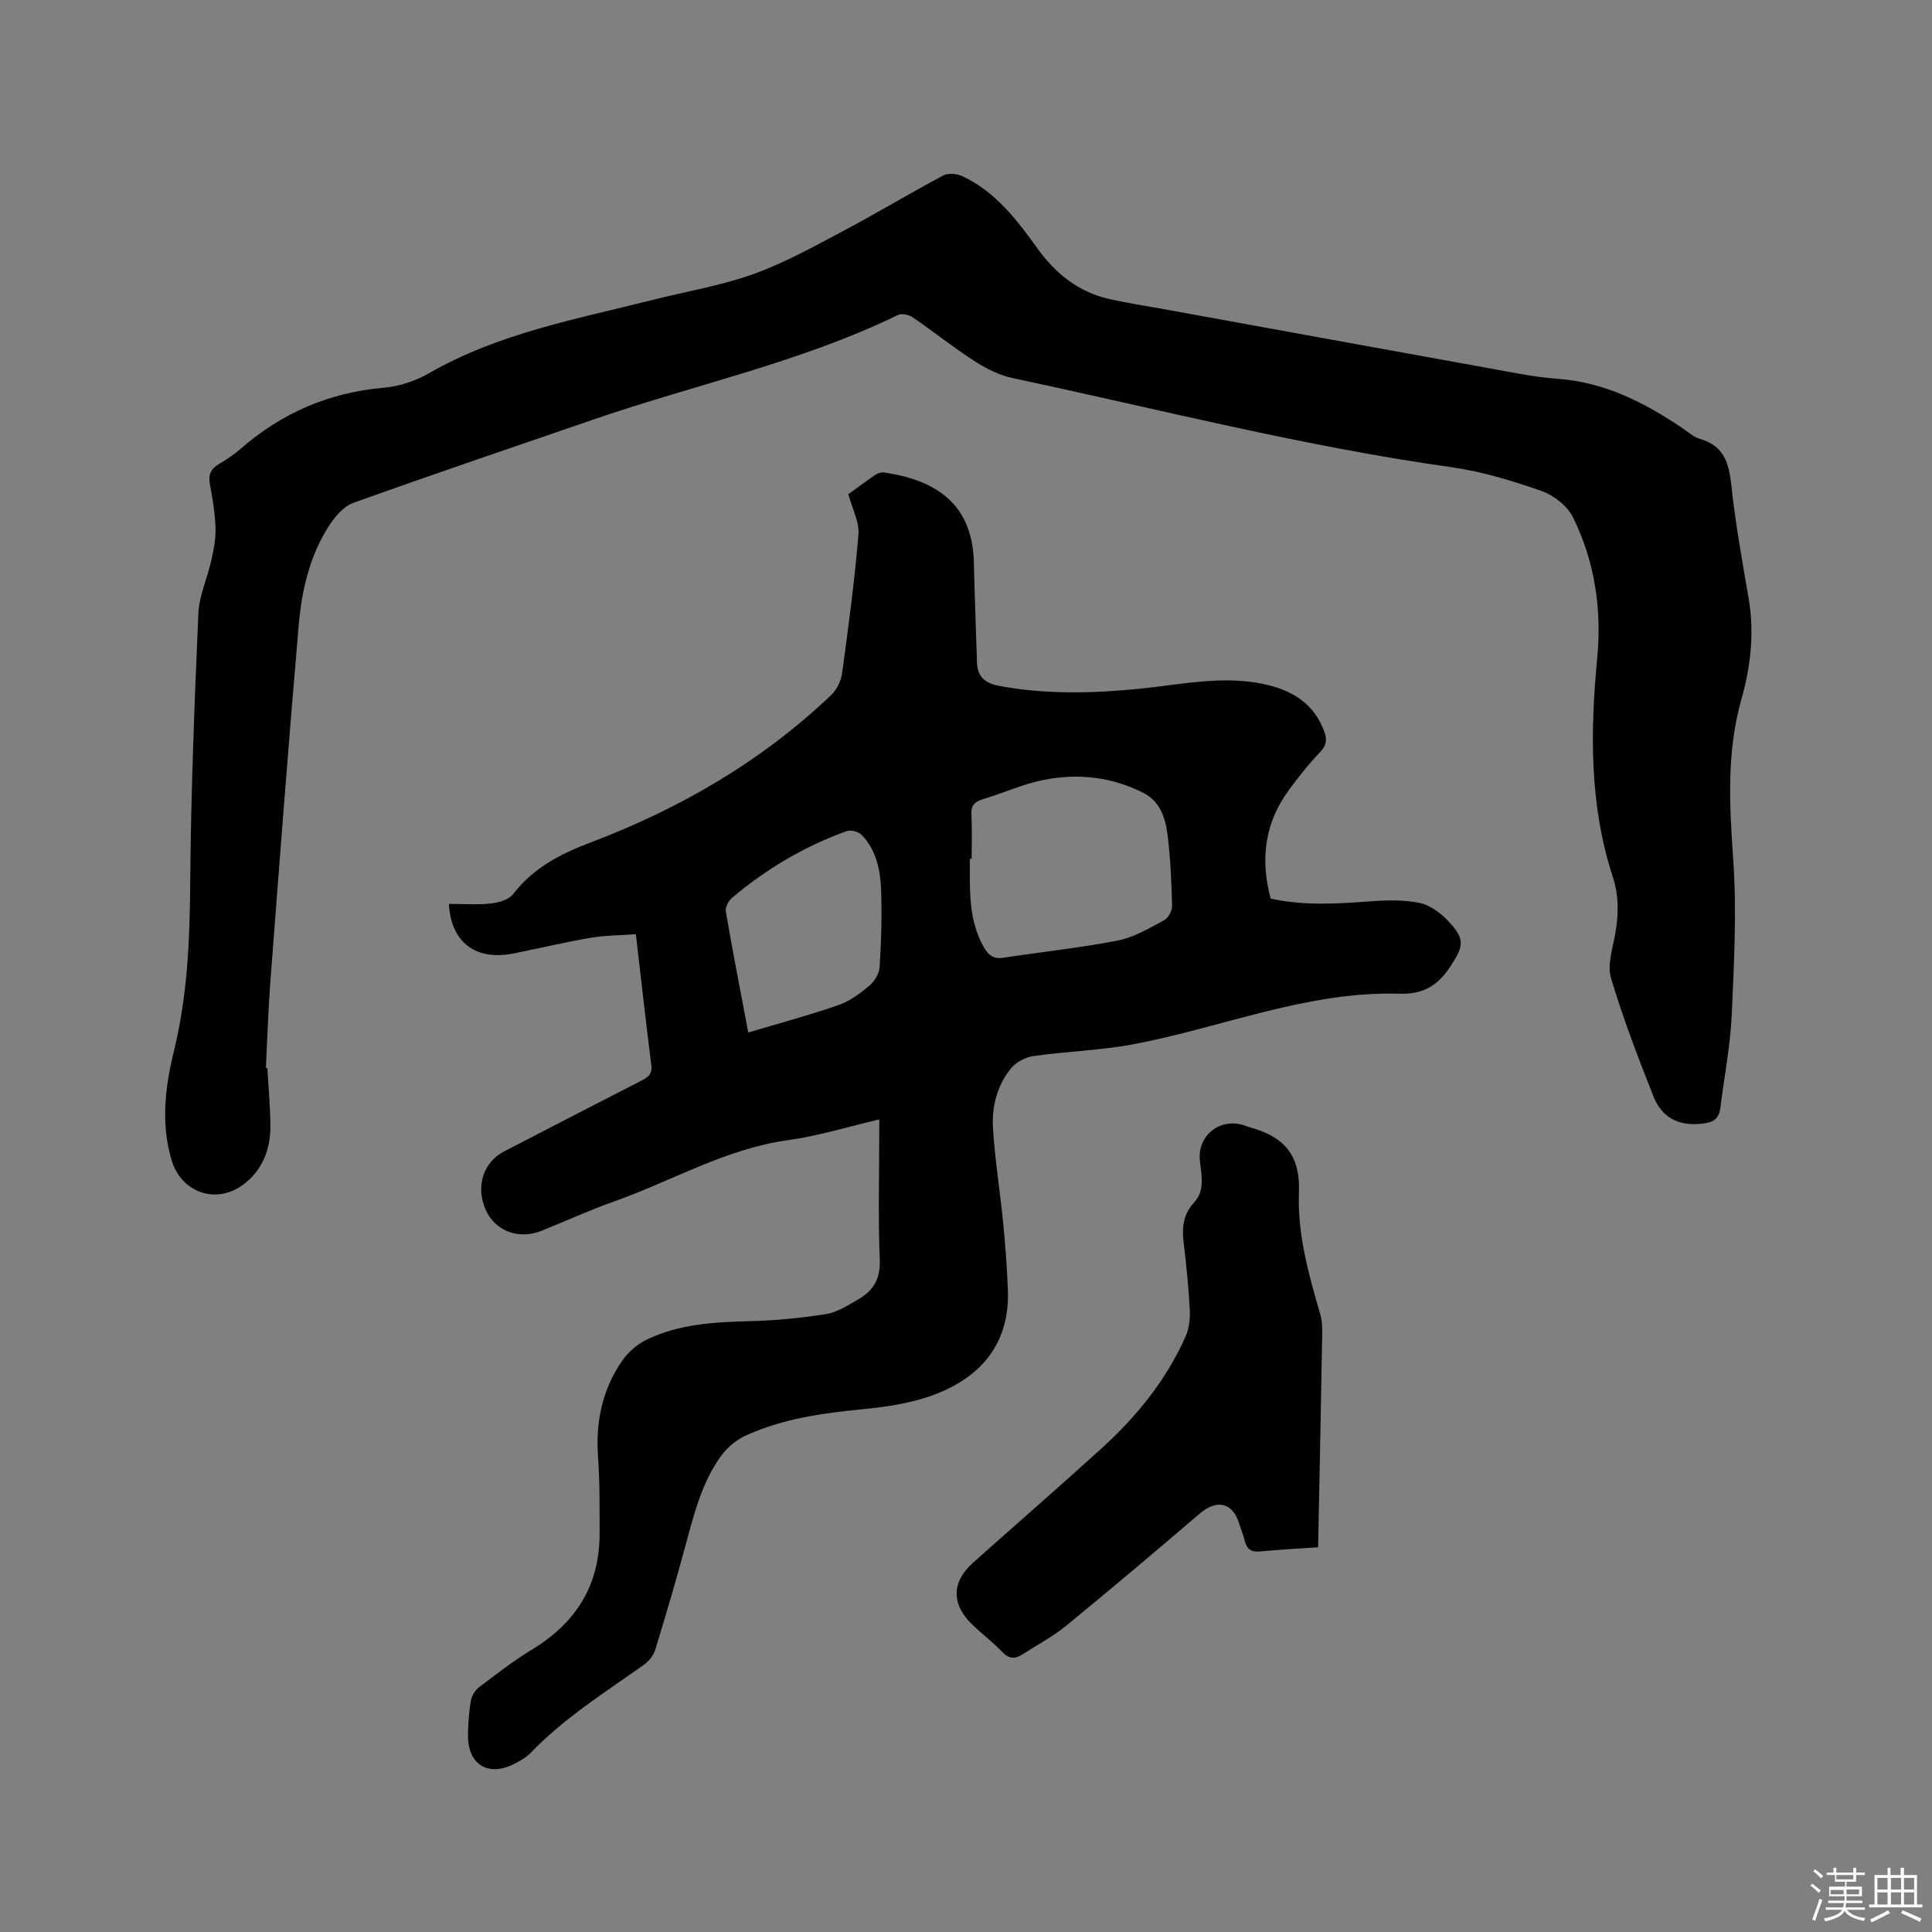 <svg enable-background="new 0 0 400 400" viewBox="0 0 400 400" xmlns="http://www.w3.org/2000/svg"><rect x="0" y="0" width="400" height="400" fill="#808080" stroke="none"/><path d="m374.8 390.4.4-.4c.7.5 1.3 1 1.8 1.4l-.5.5c-.5-.6-1.1-1.1-1.7-1.5zm1 7.3-.6-.3c.5-1.4 1.1-2.8 1.5-4.3.2.1.4.2.6.3-.5 1.3-1 2.8-1.5 4.3zm-.4-10.3.4-.4c.4.3 1 .8 1.7 1.4l-.5.5c-.4-.5-1-1-1.6-1.5zm2.5.3h1.7v-1h.6v1h3.5v-1h.6v1h1.8v.5h-1.8v1.4h-2v1h3.2v2h-3.2v.9h3.3v.5h-3.4c0 .3-.1.6-.1.9h4v.5h-3.7c.7.9 1.9 1.5 3.8 1.7-.1.2-.2.4-.3.6-2.1-.4-3.5-1.1-4-2.1-.4 1-1.8 1.7-4 2.2-.1-.2-.2-.4-.3-.6 2.1-.4 3.4-1 3.8-1.8h-3.4v-.5h3.6c.1-.3.1-.6.2-.9h-3.3v-.5h3.4c0-.3 0-.6 0-.9h-3.2v-2h3.3v-1h-2.1v-1.4h-1.7v-.5zm1.1 3.5v1h2.7c0-.3 0-.4 0-.4 0-.1 0-.2 0-.2 0-.1 0-.2 0-.3h-2.7zm1.2-3v.9h3.5v-.9zm4.7 3h-2.6v.6.4h2.6z" fill="#fbfafc"/><path d="m393.6 386.7h.6v1.5h2.7v6.1h1.1v.6h-11v-.6h1.1v-6.1h2.7v-1.5h.6v1.5h2.1v-1.5zm-2.7 8.8.4.6c-1.2.6-2.5 1.3-3.8 1.9-.1-.2-.2-.4-.3-.6 1.2-.6 2.5-1.2 3.7-1.9zm-2.2-6.7v2.4h2.1v-2.4zm0 3v2.5h2.1v-2.5zm2.8-3v2.4h2.1v-2.4zm0 3v2.5h2.1v-2.5zm6 6.1c-1.4-.7-2.7-1.3-3.9-1.8l.3-.6c1.5.6 2.7 1.2 3.9 1.7zm-1.2-9.1h-2.1v2.4h2.1zm-2.1 3v2.5h2.1v-2.5z" fill="#fbfafc"/><g fill="#010000"><path d="m182.05 231.76c-6.5 1.51-12.61 3.43-18.86 4.29-12.95 1.78-24.08 8.47-36.11 12.72-5.08 1.8-10 4.07-15.01 6.07-4.7 1.87-9.55.02-11.49-4.32-2.16-4.81-.56-9.89 3.84-12.16 9.41-4.86 18.81-9.73 28.23-14.55 1.4-.72 2.45-1.32 2.2-3.27-1.12-8.82-2.1-17.67-3.2-27.12-3.19.23-6.33.22-9.38.74-5.32.91-10.57 2.17-15.87 3.23-7.83 1.58-13.01-2.17-13.46-10.25 2.92 0 5.84.22 8.71-.09 1.61-.17 3.69-.78 4.59-1.94 4.19-5.43 9.76-8.31 16.05-10.69 18.49-7 35.37-16.79 49.78-30.5 1.17-1.11 2.06-2.94 2.28-4.55 1.3-9.55 2.59-19.12 3.38-28.72.21-2.61-1.29-5.36-2.09-8.33 1.71-1.23 3.65-2.69 5.65-4.05.48-.32 1.21-.53 1.77-.45 9.64 1.45 18.27 5.67 18.57 18.65.16 6.88.43 13.75.64 20.63.09 3.01 1.63 4.35 4.61 4.91 9.69 1.8 19.39 1.55 29.12.58 8.41-.84 16.79-2.74 25.3-1.03 5.94 1.19 10.71 3.9 12.9 9.97.59 1.63.43 2.82-.9 4.2-2.34 2.43-4.44 5.12-6.45 7.84-5 6.78-5.96 14.29-3.78 22.47 6.91 1.53 13.85 1.08 20.83.56 3.33-.25 6.8-.31 10.04.35 2.1.43 4.22 2.01 5.77 3.62 3.73 3.87 3.39 5.28.46 9.69-2.58 3.88-5.63 5.62-10.37 5.48-19.09-.58-36.68 6.96-55.03 10.44-6.82 1.29-13.85 1.48-20.75 2.46-1.66.23-3.61 1.23-4.66 2.5-2.94 3.57-4.05 8.02-3.77 12.52.41 6.54 1.47 13.03 2.11 19.56.45 4.63.8 9.28.97 13.93.39 10.75-5.3 17.7-14.76 21.42-4.73 1.86-10 2.67-15.1 3.17-8.38.82-16.65 1.94-24.36 5.45-1.91.87-3.77 2.38-5.02 4.07-4.13 5.55-5.73 12.19-7.51 18.74-1.96 7.25-4.07 14.45-6.28 21.63-.37 1.19-1.38 2.38-2.42 3.11-8.03 5.7-16.4 10.94-23.29 18.11-.93.97-2.18 1.69-3.4 2.31-5.54 2.84-9.81.11-9.64-6.19.06-2.33.21-4.67.62-6.96.18-1 .92-2.12 1.74-2.74 3.55-2.68 7.08-5.43 10.87-7.73 9.08-5.5 14.04-13.28 14.02-24-.01-5.3.06-10.61-.32-15.88-.52-7.25.86-13.96 4.99-19.92 1.25-1.81 3.17-3.47 5.15-4.42 6.73-3.22 14.03-3.6 21.38-3.79 5.26-.14 10.53-.64 15.72-1.47 2.3-.37 4.48-1.81 6.58-3 3.15-1.79 4.68-4.28 4.51-8.28-.36-8.57-.11-17.17-.11-25.76.01-1.05.01-2.09.01-3.26zm19.12-53.96c-.12 0-.24 0-.37 0 0 1.59-.01 3.17 0 4.76.03 4.69.48 9.28 2.86 13.49.91 1.61 1.95 2.56 4 2.25 7.93-1.21 15.94-2.05 23.8-3.58 3.32-.65 6.45-2.54 9.51-4.16.88-.46 1.73-1.98 1.7-2.99-.13-4.96-.33-9.94-.96-14.86-.43-3.37-1.56-6.8-4.89-8.5-6.51-3.34-13.55-4.16-20.64-2.76-4.33.85-8.44 2.74-12.69 4.02-1.67.5-2.45 1.26-2.37 3.1.15 3.09.05 6.16.05 9.23zm-46.25 35.97c6.4-1.91 12.62-3.58 18.69-5.68 2.33-.81 4.48-2.42 6.4-4.03 1.07-.9 2.03-2.53 2.11-3.88.33-5.17.48-10.37.32-15.55-.13-4.25-.9-8.5-4.01-11.75-.65-.68-2.26-1.12-3.12-.81-8.75 3.14-16.65 7.83-23.75 13.81-.74.62-1.44 1.98-1.29 2.85 1.42 8.23 3.02 16.42 4.65 25.04z"/><path d="m55.36 221.13c.22 4.02.61 8.05.62 12.07.01 4.64-1.53 8.79-5.24 11.77-5.68 4.57-13.12 2.14-15.2-4.75-2.3-7.62-1.33-15.26.48-22.64 2.8-11.44 3.27-22.93 3.36-34.62.14-18.65.88-37.31 1.69-55.95.16-3.67 1.85-7.27 2.67-10.93.49-2.19.95-4.46.88-6.68-.1-3.06-.58-6.12-1.16-9.14-.38-1.98.2-3.19 1.87-4.18 1.54-.92 3.07-1.92 4.42-3.1 8.55-7.47 18.37-11.73 29.75-12.71 3.17-.27 6.51-1.38 9.27-2.97 14.4-8.29 30.5-11.21 46.28-15.19 6.98-1.76 14.16-2.95 20.91-5.36 6.42-2.29 12.47-5.67 18.53-8.88 7.01-3.71 13.81-7.82 20.8-11.54 1.03-.55 2.86-.37 3.99.16 6.87 3.24 11.29 9.07 15.59 15.05 3.68 5.11 8.45 8.93 14.75 10.36 3.61.82 7.29 1.37 10.93 2.03 22.71 4.13 45.43 8.28 68.15 12.38 4.58.83 9.18 1.79 13.81 2.12 9.68.69 17.87 4.87 25.69 10.12 1.23.83 2.4 1.93 3.77 2.32 4.88 1.41 5.98 4.9 6.47 9.49.84 7.89 2.26 15.72 3.6 23.55 1.21 7.07.42 14.07-1.48 20.78-3.14 11.07-2.49 22.08-1.71 33.34.74 10.63.17 21.37-.31 32.04-.29 6.43-1.55 12.82-2.35 19.23-.29 2.31-1.32 3.08-3.85 3.35-4.98.54-8.32-1.37-10.03-5.7-3.18-8.04-6.29-16.14-8.76-24.42-.81-2.71.3-6.08.85-9.1.74-4.03.79-7.97-.49-11.89-4.84-14.84-4.68-30.02-3.22-45.31.97-10.13-.52-19.96-4.99-29.08-1.16-2.37-3.97-4.59-6.52-5.49-6.06-2.12-12.32-4.04-18.66-4.93-30.68-4.3-60.65-12.03-90.89-18.46-2.79-.59-5.53-2-7.95-3.56-4.36-2.81-8.42-6.08-12.71-9.01-.79-.54-2.27-.87-3.04-.49-20.12 9.78-42.01 14.4-63.01 21.63-16.61 5.72-33.26 11.34-49.79 17.28-2.03.73-3.85 2.92-5.09 4.86-3.96 6.21-5.58 13.31-6.2 20.5-2.12 24.6-3.99 49.23-5.87 73.85-.45 5.91-.62 11.85-.92 17.77.11.02.21.03.31.03z"/><path d="m272.9 320.35c-4.2.29-8.11.48-11.99.86-1.83.18-2.75-.44-3.18-2.17-.3-1.23-.81-2.4-1.18-3.62-1.32-4.33-4.63-5.07-8.12-2.08-9.17 7.85-18.39 15.64-27.73 23.28-2.77 2.26-6 3.95-9.02 5.91-1.53.99-2.78.94-4.16-.5-1.9-1.98-4.11-3.67-6.11-5.56-4.49-4.25-4.46-8.91.06-12.94 8.78-7.82 17.65-15.55 26.36-23.44 7.36-6.67 13.6-14.26 17.65-23.43.72-1.64.94-3.66.85-5.47-.25-4.65-.7-9.29-1.27-13.92-.38-3.08-.1-5.85 2.11-8.24 2.42-2.61 1.54-5.78 1.25-8.78-.52-5.36 4.45-9.09 9.6-7.11.2.08.39.16.6.22 6.92 1.83 10.63 5.5 10.31 13.48-.34 8.56 1.98 16.96 4.41 25.22.52 1.77.41 3.77.38 5.66-.24 14.09-.53 28.16-.82 42.63z"/></g></svg>